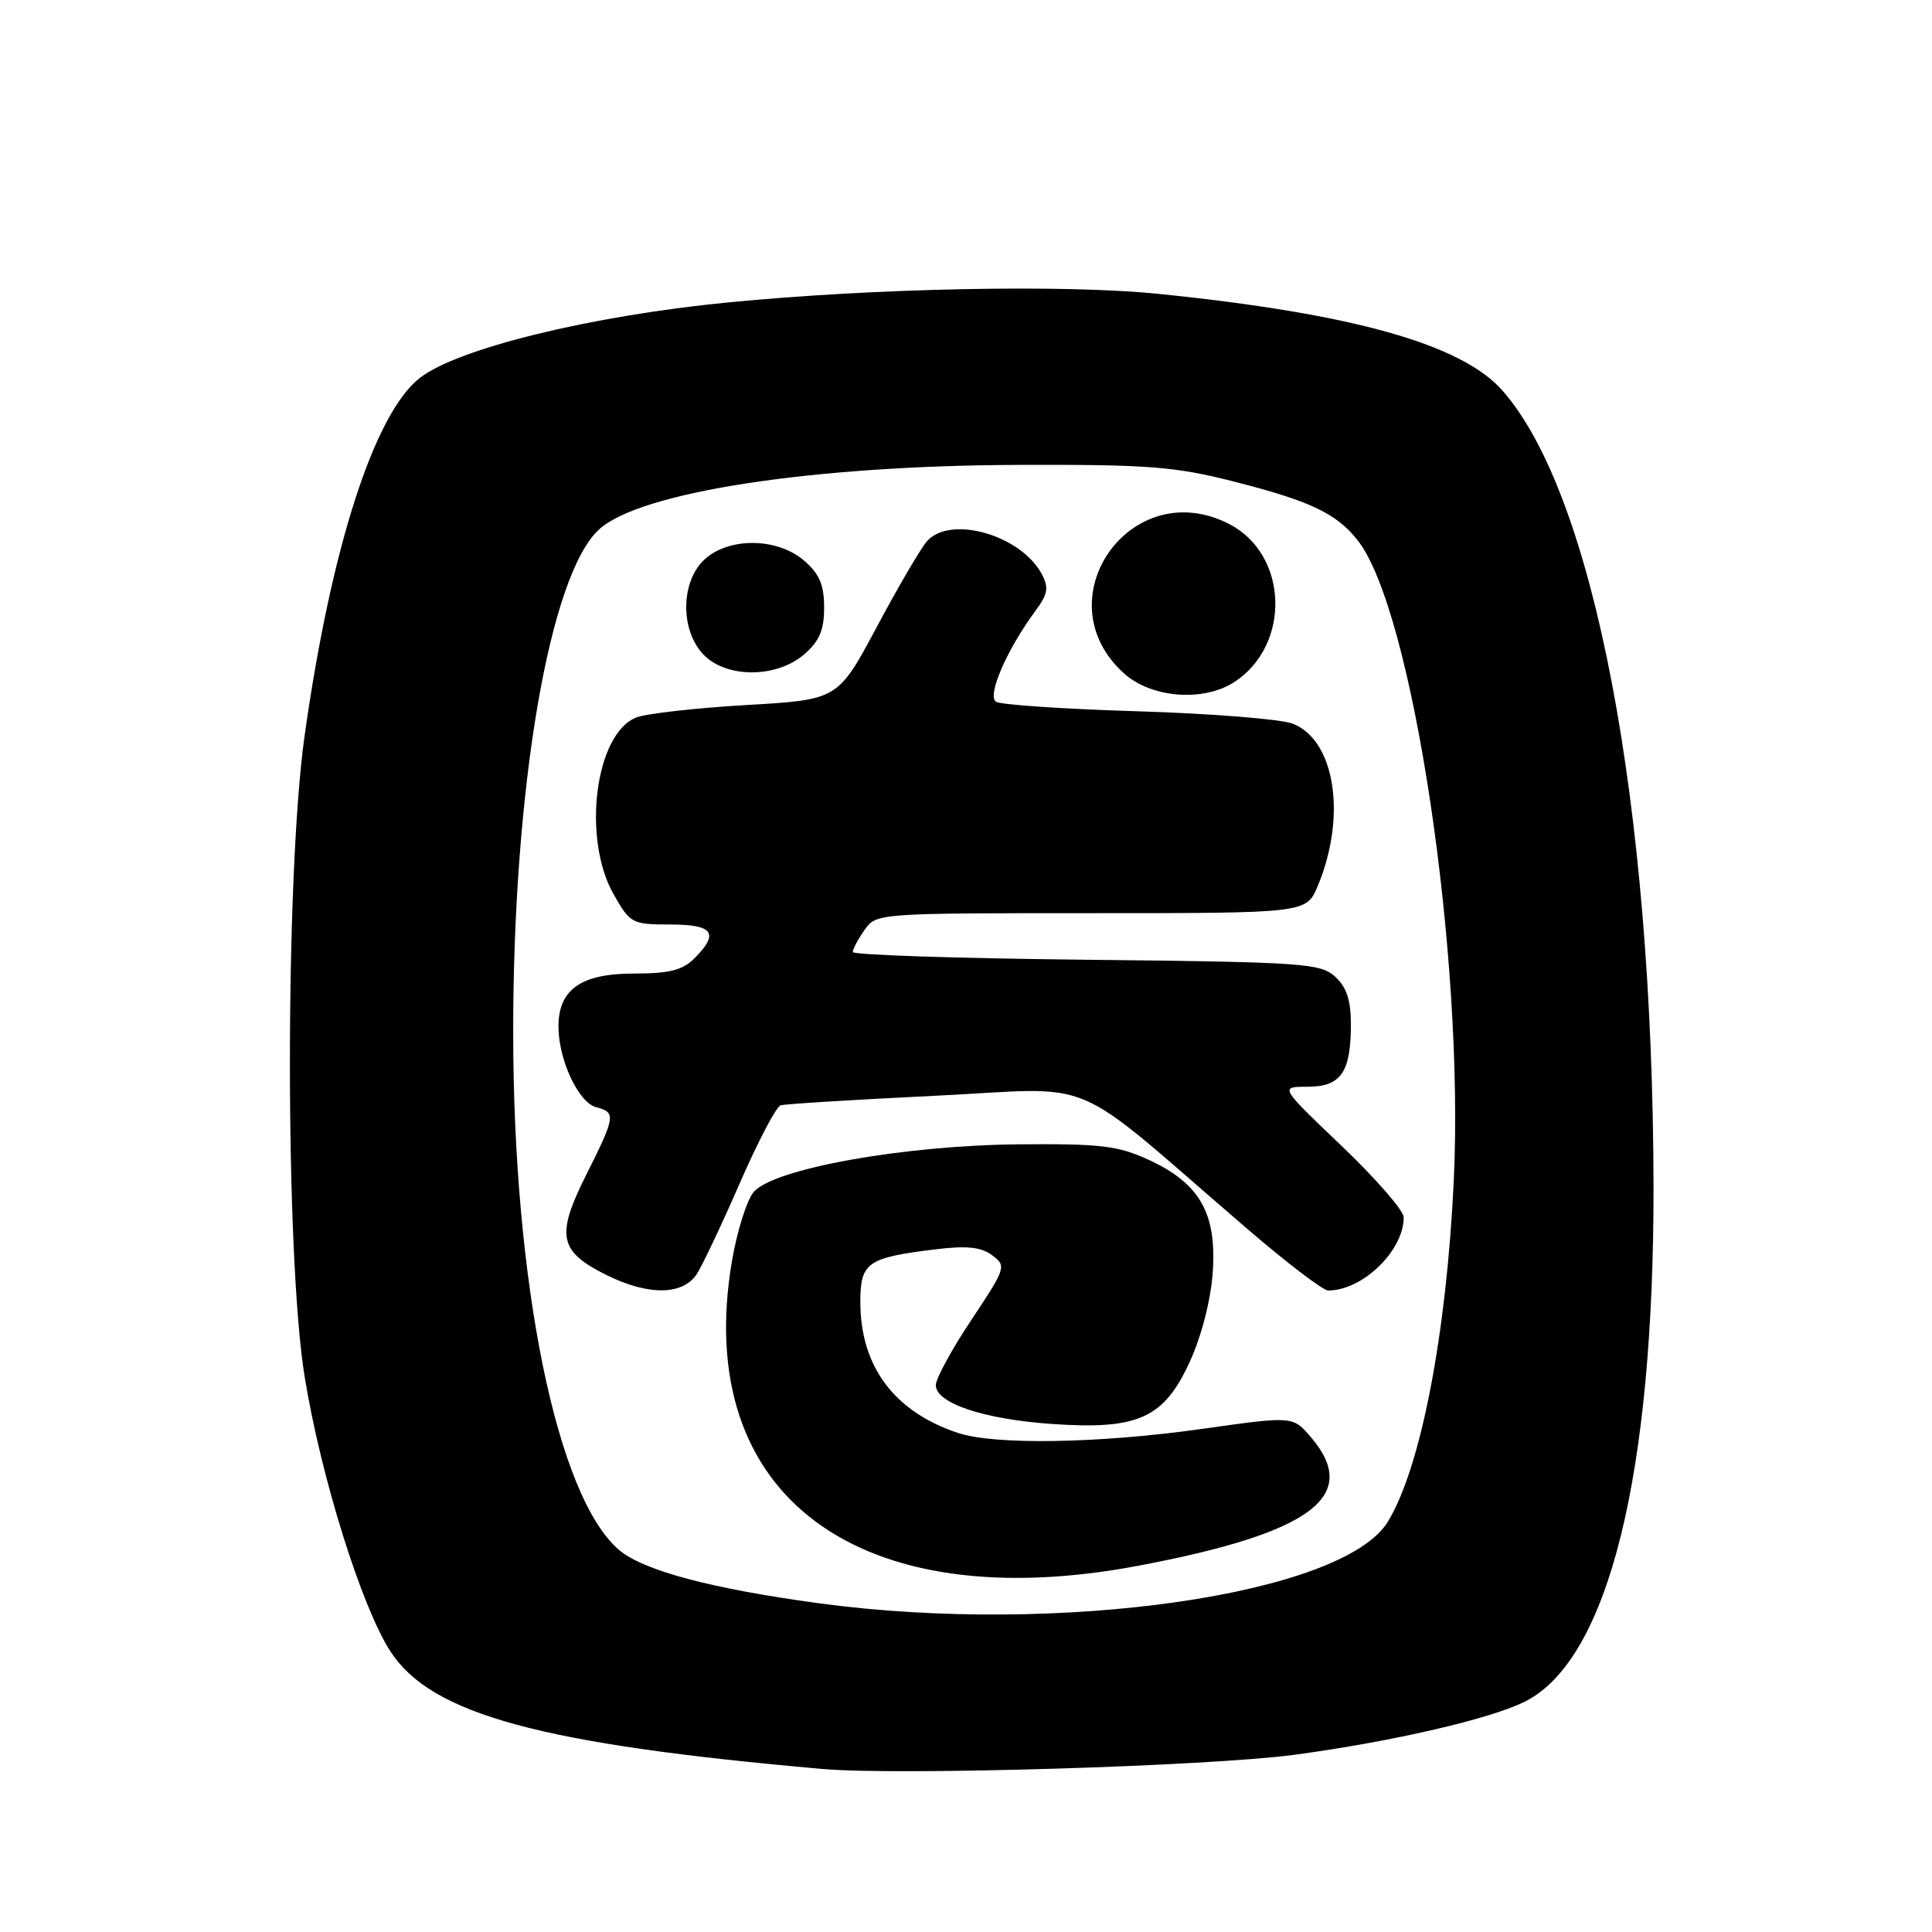 <?xml version="1.0" encoding="UTF-8" standalone="no"?>
<!DOCTYPE svg PUBLIC "-//W3C//DTD SVG 1.1//EN" "http://www.w3.org/Graphics/SVG/1.1/DTD/svg11.dtd" >
<svg xmlns="http://www.w3.org/2000/svg" xmlns:xlink="http://www.w3.org/1999/xlink" version="1.1" viewBox="0 0 256 256">
 <g >
 <path fill="currentColor"
d=" M 171.50 232.52 C 184.55 230.77 197.71 227.72 202.20 225.40 C 213.14 219.74 219.17 195.33 219.10 157.00 C 218.99 106.49 211.22 65.57 199.10 51.77 C 193.70 45.61 179.24 41.55 153.50 38.94 C 141.05 37.67 115.96 38.17 96.50 40.07 C 78.25 41.85 60.58 46.19 55.60 50.10 C 49.58 54.84 43.85 72.64 40.36 97.50 C 37.76 116.03 37.77 166.54 40.38 182.50 C 42.54 195.75 47.91 212.91 51.72 218.80 C 57.14 227.18 71.60 231.11 109.00 234.40 C 119.02 235.28 160.07 234.04 171.50 232.52 Z  M 108.50 212.44 C 94.28 210.51 85.29 208.12 82.06 205.40 C 73.80 198.45 68.00 170.09 68.00 136.69 C 68.00 104.33 72.80 76.23 79.36 70.17 C 84.73 65.20 107.51 61.69 135.00 61.60 C 151.98 61.54 155.63 61.82 163.27 63.75 C 173.60 66.37 177.07 68.01 179.91 71.61 C 187.19 80.86 194.05 126.66 192.63 156.50 C 191.66 176.89 188.25 194.50 183.90 201.63 C 177.97 211.34 140.25 216.74 108.50 212.44 Z  M 150.94 207.45 C 173.89 203.10 180.39 198.21 173.65 190.37 C 171.29 187.64 171.29 187.64 159.40 189.32 C 145.63 191.27 131.78 191.50 126.90 189.86 C 118.46 187.04 114.00 181.04 114.00 172.51 C 114.00 167.27 114.91 166.64 124.07 165.53 C 128.10 165.04 130.01 165.24 131.47 166.33 C 133.38 167.75 133.30 167.99 128.72 174.88 C 126.12 178.78 124.00 182.68 124.00 183.54 C 124.00 185.93 130.33 188.05 139.35 188.68 C 150.81 189.48 154.22 187.94 157.66 180.42 C 159.20 177.06 160.43 172.30 160.69 168.64 C 161.25 160.80 158.99 156.80 152.22 153.69 C 148.12 151.80 145.86 151.54 135.00 151.63 C 119.60 151.77 102.39 154.88 99.84 157.98 C 98.93 159.09 97.64 163.23 96.97 167.19 C 91.75 198.15 113.68 214.52 150.94 207.45 Z  M 92.37 168.75 C 93.15 167.51 95.72 162.07 98.08 156.65 C 100.45 151.23 102.85 146.64 103.44 146.46 C 104.02 146.28 113.28 145.71 124.00 145.19 C 146.01 144.12 141.08 142.02 165.13 162.71 C 170.43 167.27 175.31 171.00 175.98 171.00 C 180.55 171.00 186.00 165.73 186.00 161.30 C 186.00 160.41 182.30 156.16 177.78 151.85 C 169.55 144.00 169.55 144.00 173.24 144.00 C 177.68 144.00 179.00 142.10 179.00 135.72 C 179.00 132.51 178.43 130.79 176.90 129.40 C 174.94 127.63 172.62 127.48 143.90 127.17 C 126.90 126.99 113.00 126.53 113.00 126.15 C 113.00 125.76 113.70 124.44 114.56 123.22 C 116.10 121.01 116.30 121.00 144.61 121.00 C 173.10 121.00 173.10 121.00 174.61 117.39 C 178.47 108.16 176.91 98.09 171.30 95.89 C 169.76 95.29 160.55 94.55 150.83 94.25 C 141.11 93.96 132.63 93.39 131.99 92.99 C 130.74 92.22 133.40 86.08 137.23 80.90 C 138.85 78.71 138.99 77.86 138.04 76.07 C 135.25 70.86 125.86 68.20 122.80 71.75 C 121.97 72.71 118.98 77.82 116.16 83.11 C 111.02 92.72 111.02 92.72 98.90 93.42 C 92.23 93.81 85.68 94.55 84.34 95.06 C 78.88 97.14 77.08 111.06 81.31 118.50 C 83.50 122.36 83.76 122.50 88.79 122.50 C 94.53 122.50 95.35 123.65 92.00 127.00 C 90.44 128.56 88.67 129.00 84.00 129.00 C 76.99 129.00 74.00 131.10 74.00 136.03 C 74.00 140.42 76.65 146.10 78.99 146.71 C 81.65 147.40 81.57 147.91 77.63 155.77 C 73.63 163.75 74.07 165.84 80.39 168.96 C 85.96 171.72 90.55 171.64 92.37 168.75 Z  M 163.59 90.35 C 171.09 85.43 170.70 73.48 162.90 69.45 C 149.86 62.71 138.06 79.48 148.96 89.25 C 152.60 92.51 159.50 93.03 163.59 90.35 Z  M 106.54 86.72 C 108.58 84.96 109.20 83.51 109.20 80.50 C 109.20 77.49 108.58 76.04 106.54 74.28 C 102.97 71.21 96.53 71.16 93.31 74.17 C 90.20 77.10 90.12 83.44 93.17 86.69 C 96.17 89.88 102.85 89.89 106.54 86.72 Z "/>
</g>
</svg>